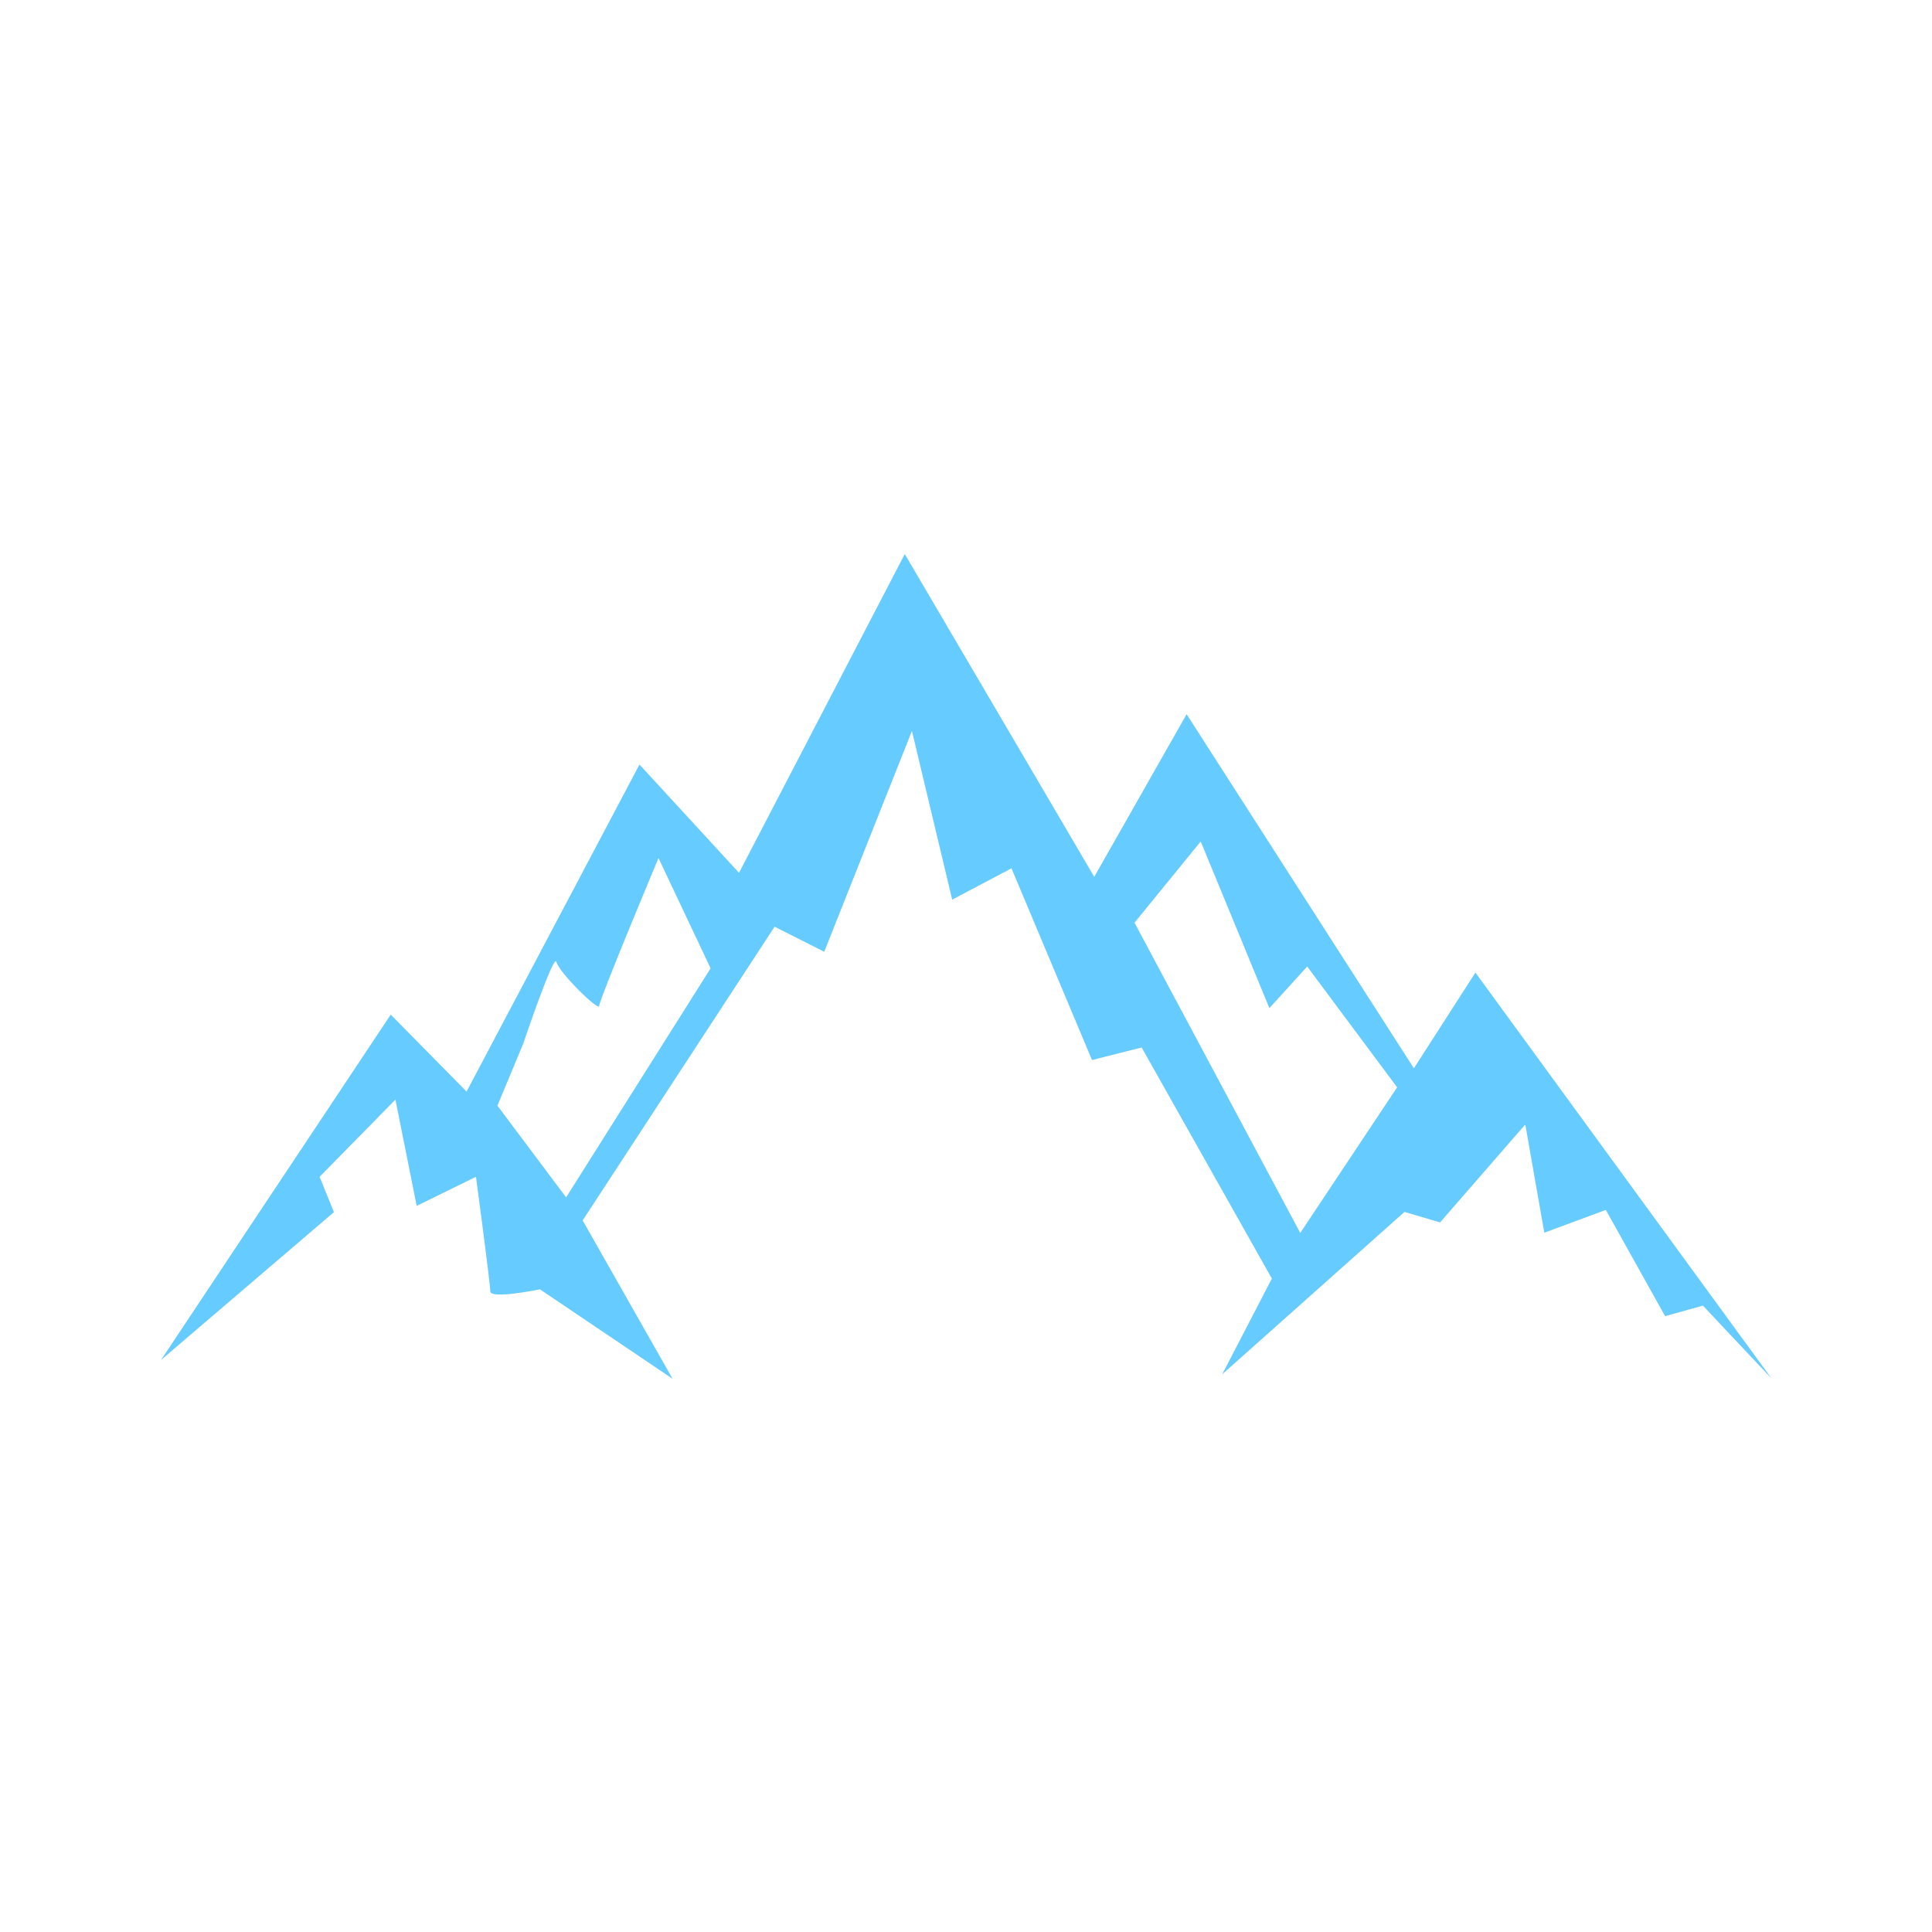 <svg id="SvgjsSvg1001" width="288" height="288" xmlns="http://www.w3.org/2000/svg" version="1.1" xmlns:xlink="http://www.w3.org/1999/xlink" xmlns:svgjs="http://svgjs.com/svgjs"><defs id="SvgjsDefs1002"></defs><g id="SvgjsG1008" transform="matrix(0.917,0,0,0.917,11.995,11.997)"><svg xmlns="http://www.w3.org/2000/svg" enable-background="new 0 0 792 792" viewBox="0 0 792 792" width="288" height="288"><path d="M623.6,398.8l-27.5,42.8L494.5,283.3L453.2,356l-84.7-144.3l-74.1,142.5l-44.5-48.4l-77.3,146.2l-33.9-34.4L36,572
	l77.3-66.1l-6.4-15.8l33.9-34.5l9.5,47.5l26.5-13c0,0,6.4,47.5,6.4,51.2c0,3.7,22.2-0.9,22.2-0.9l59.3,40l-40.2-70.8l85.8-131.3
	l22.2,11.2l39.2-98.7l18,75.4l26.5-14l36,85.7l22.2-5.6l58.2,103.3l-22.2,42.8l81.5-72.6l15.9,4.7l38.1-43.8l8.5,48.4l27.5-10.2
	l26.5,47.5l16.9-4.7l30.7,32.6L623.6,398.8z M217.1,499.3l-30.7-41l11.6-27.9c0,0,13.8-41,14.8-36.3c1.1,4.7,19.1,22.3,19.1,19.6
	c0-2.8,26.5-66.1,26.5-66.1l23.3,49.3L217.1,499.3z M545.3,515.2l-74.1-138.7l29.6-36.3l30.7,74.5l16.9-18.6l40.2,54L545.3,515.2z" fill="#66ccff" class="color000 svgShape"></path></svg></g></svg>